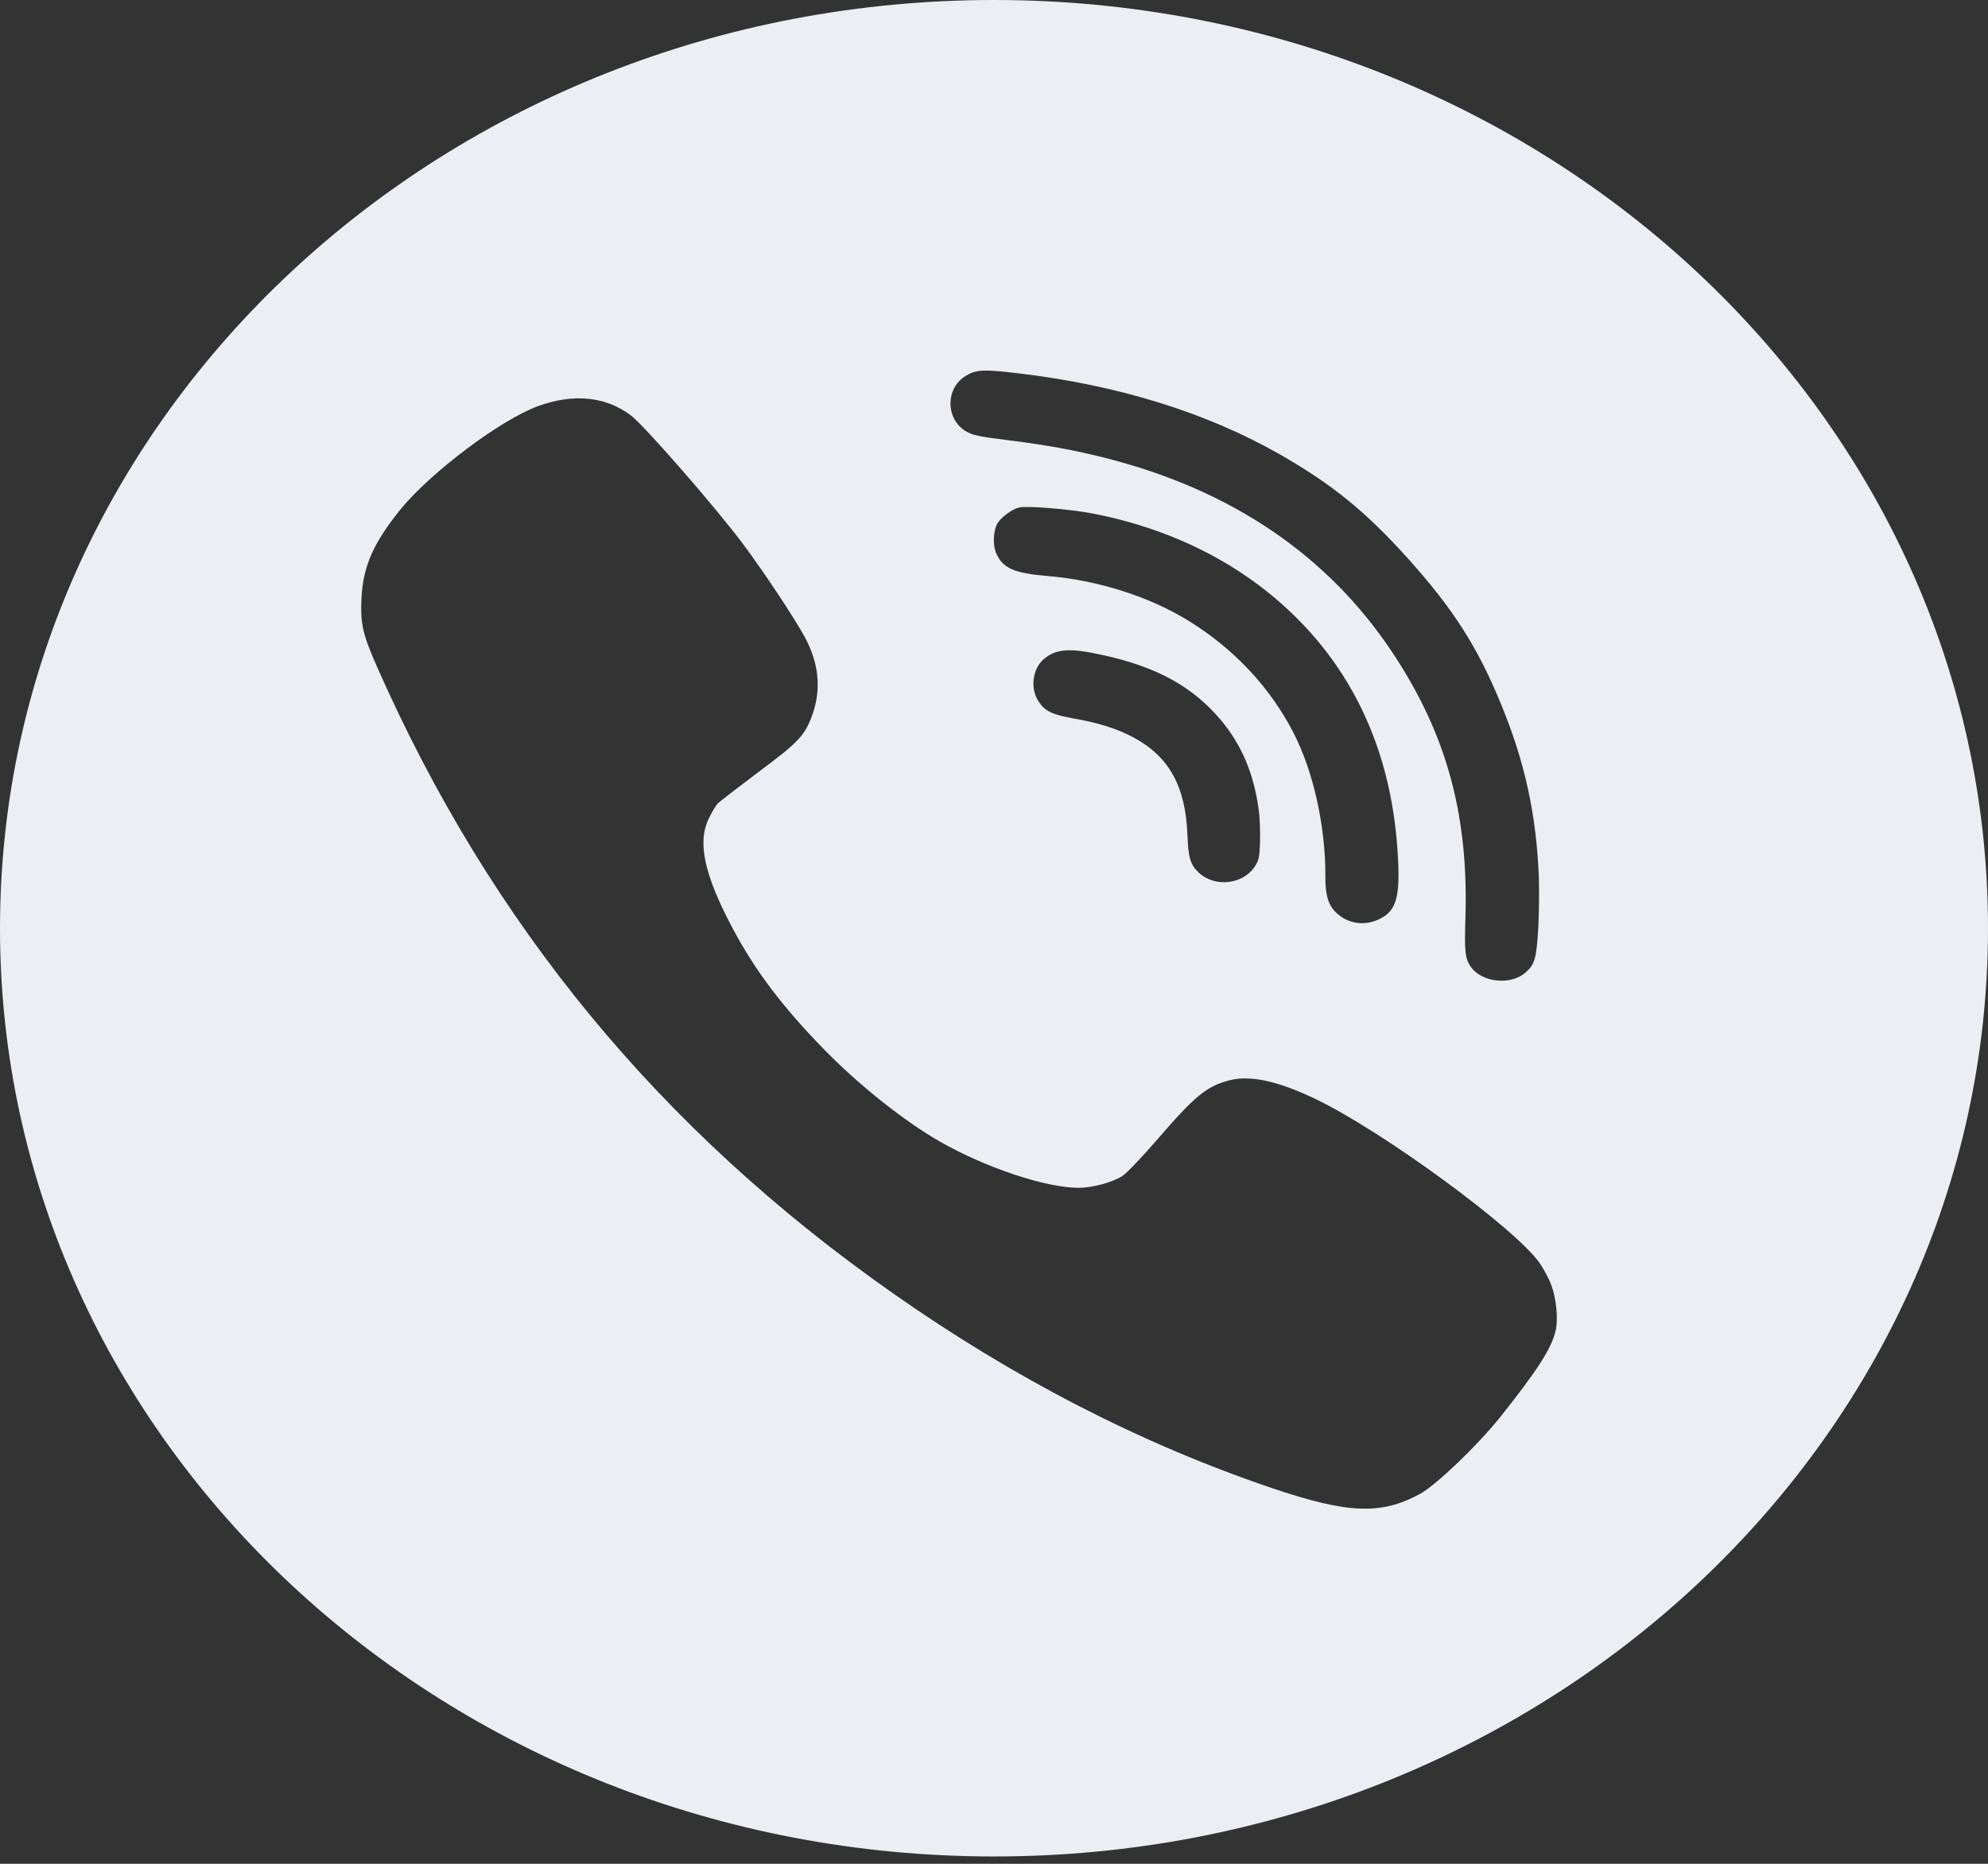 <svg width="48" height="45" viewBox="0 0 48 45" fill="none" xmlns="http://www.w3.org/2000/svg">
<rect x="0" y="0" width="48" height="45" fill="#333333" stroke="none"/>
<path fill-rule="evenodd" clip-rule="evenodd" d="M24 0C37.255 0 48 10.034 48 22.411C48 34.789 37.255 44.823 24 44.823C10.745 44.823 0 34.789 0 22.411C0 10.034 10.745 0 24 0ZM30.394 19.571C30.277 18.686 29.986 17.99 29.468 17.374C28.796 16.581 27.937 16.106 26.666 15.825C25.837 15.637 25.502 15.658 25.202 15.914C24.923 16.154 24.869 16.634 25.082 16.945C25.232 17.171 25.405 17.251 25.886 17.34C26.527 17.45 26.971 17.593 27.374 17.808C28.229 18.269 28.627 18.991 28.67 20.159C28.69 20.708 28.741 20.877 28.946 21.071C29.326 21.427 30.003 21.358 30.29 20.932C30.396 20.772 30.412 20.702 30.423 20.329C30.43 20.099 30.42 19.755 30.394 19.571ZM30.405 14.138C32.439 15.674 33.576 17.857 33.745 20.57C33.816 21.638 33.721 21.986 33.318 22.184C32.953 22.368 32.541 22.308 32.257 22.031C32.07 21.851 31.998 21.605 32.001 21.17C32.009 19.965 31.712 18.62 31.228 17.687C30.669 16.601 29.805 15.676 28.718 15.001C27.765 14.407 26.505 14.006 25.283 13.906C24.49 13.841 24.207 13.716 24.055 13.361C23.96 13.149 23.985 12.782 24.096 12.617C24.2 12.466 24.435 12.298 24.601 12.254C24.776 12.206 25.8 12.29 26.356 12.393C27.875 12.682 29.26 13.275 30.405 14.138ZM37.452 31.018C37.395 30.863 37.263 30.623 37.168 30.486C36.571 29.644 33.364 27.301 31.764 26.535C30.849 26.096 30.172 25.95 29.67 26.087C29.13 26.229 28.846 26.464 27.941 27.514C27.576 27.934 27.202 28.329 27.103 28.391C26.856 28.55 26.373 28.679 26.032 28.679C25.241 28.674 23.806 28.196 22.702 27.567C21.845 27.079 20.746 26.207 19.903 25.343C18.908 24.328 18.231 23.434 17.695 22.424C17.004 21.126 16.829 20.333 17.118 19.753C17.189 19.606 17.284 19.451 17.326 19.402C17.369 19.358 17.814 19.017 18.306 18.645C19.273 17.927 19.429 17.764 19.609 17.272C19.837 16.647 19.775 16.009 19.424 15.367C19.154 14.88 18.449 13.816 17.937 13.13C17.26 12.226 15.573 10.295 15.237 10.033C14.631 9.573 13.854 9.493 12.997 9.803C12.092 10.131 10.396 11.407 9.672 12.297C9.018 13.103 8.767 13.675 8.729 14.428C8.696 15.048 8.753 15.305 9.103 16.098C11.846 22.317 15.938 27.283 21.561 31.226C24.497 33.286 27.543 34.854 30.703 35.926C32.545 36.55 33.346 36.581 34.288 36.068C34.686 35.846 35.671 34.903 36.221 34.216C37.13 33.073 37.467 32.546 37.561 32.125C37.627 31.837 37.575 31.337 37.452 31.018ZM36.241 16.996C36.818 18.399 37.095 19.658 37.156 21.193C37.165 21.496 37.161 22.051 37.14 22.427C37.096 23.149 37.054 23.292 36.831 23.483C36.474 23.796 35.777 23.721 35.513 23.344C35.375 23.142 35.356 22.993 35.383 22.151C35.459 19.658 34.919 17.706 33.619 15.754C32.065 13.413 29.74 11.835 26.717 11.064C25.946 10.867 25.296 10.748 24.286 10.621C23.628 10.54 23.483 10.506 23.321 10.413C22.83 10.119 22.824 9.376 23.313 9.078C23.565 8.921 23.752 8.914 24.574 9.012C26.987 9.294 29.14 9.963 30.909 10.975C32.177 11.701 32.977 12.354 34.006 13.496C35.095 14.714 35.672 15.615 36.241 16.996Z" fill="#EDEEF3"/>
</svg>
